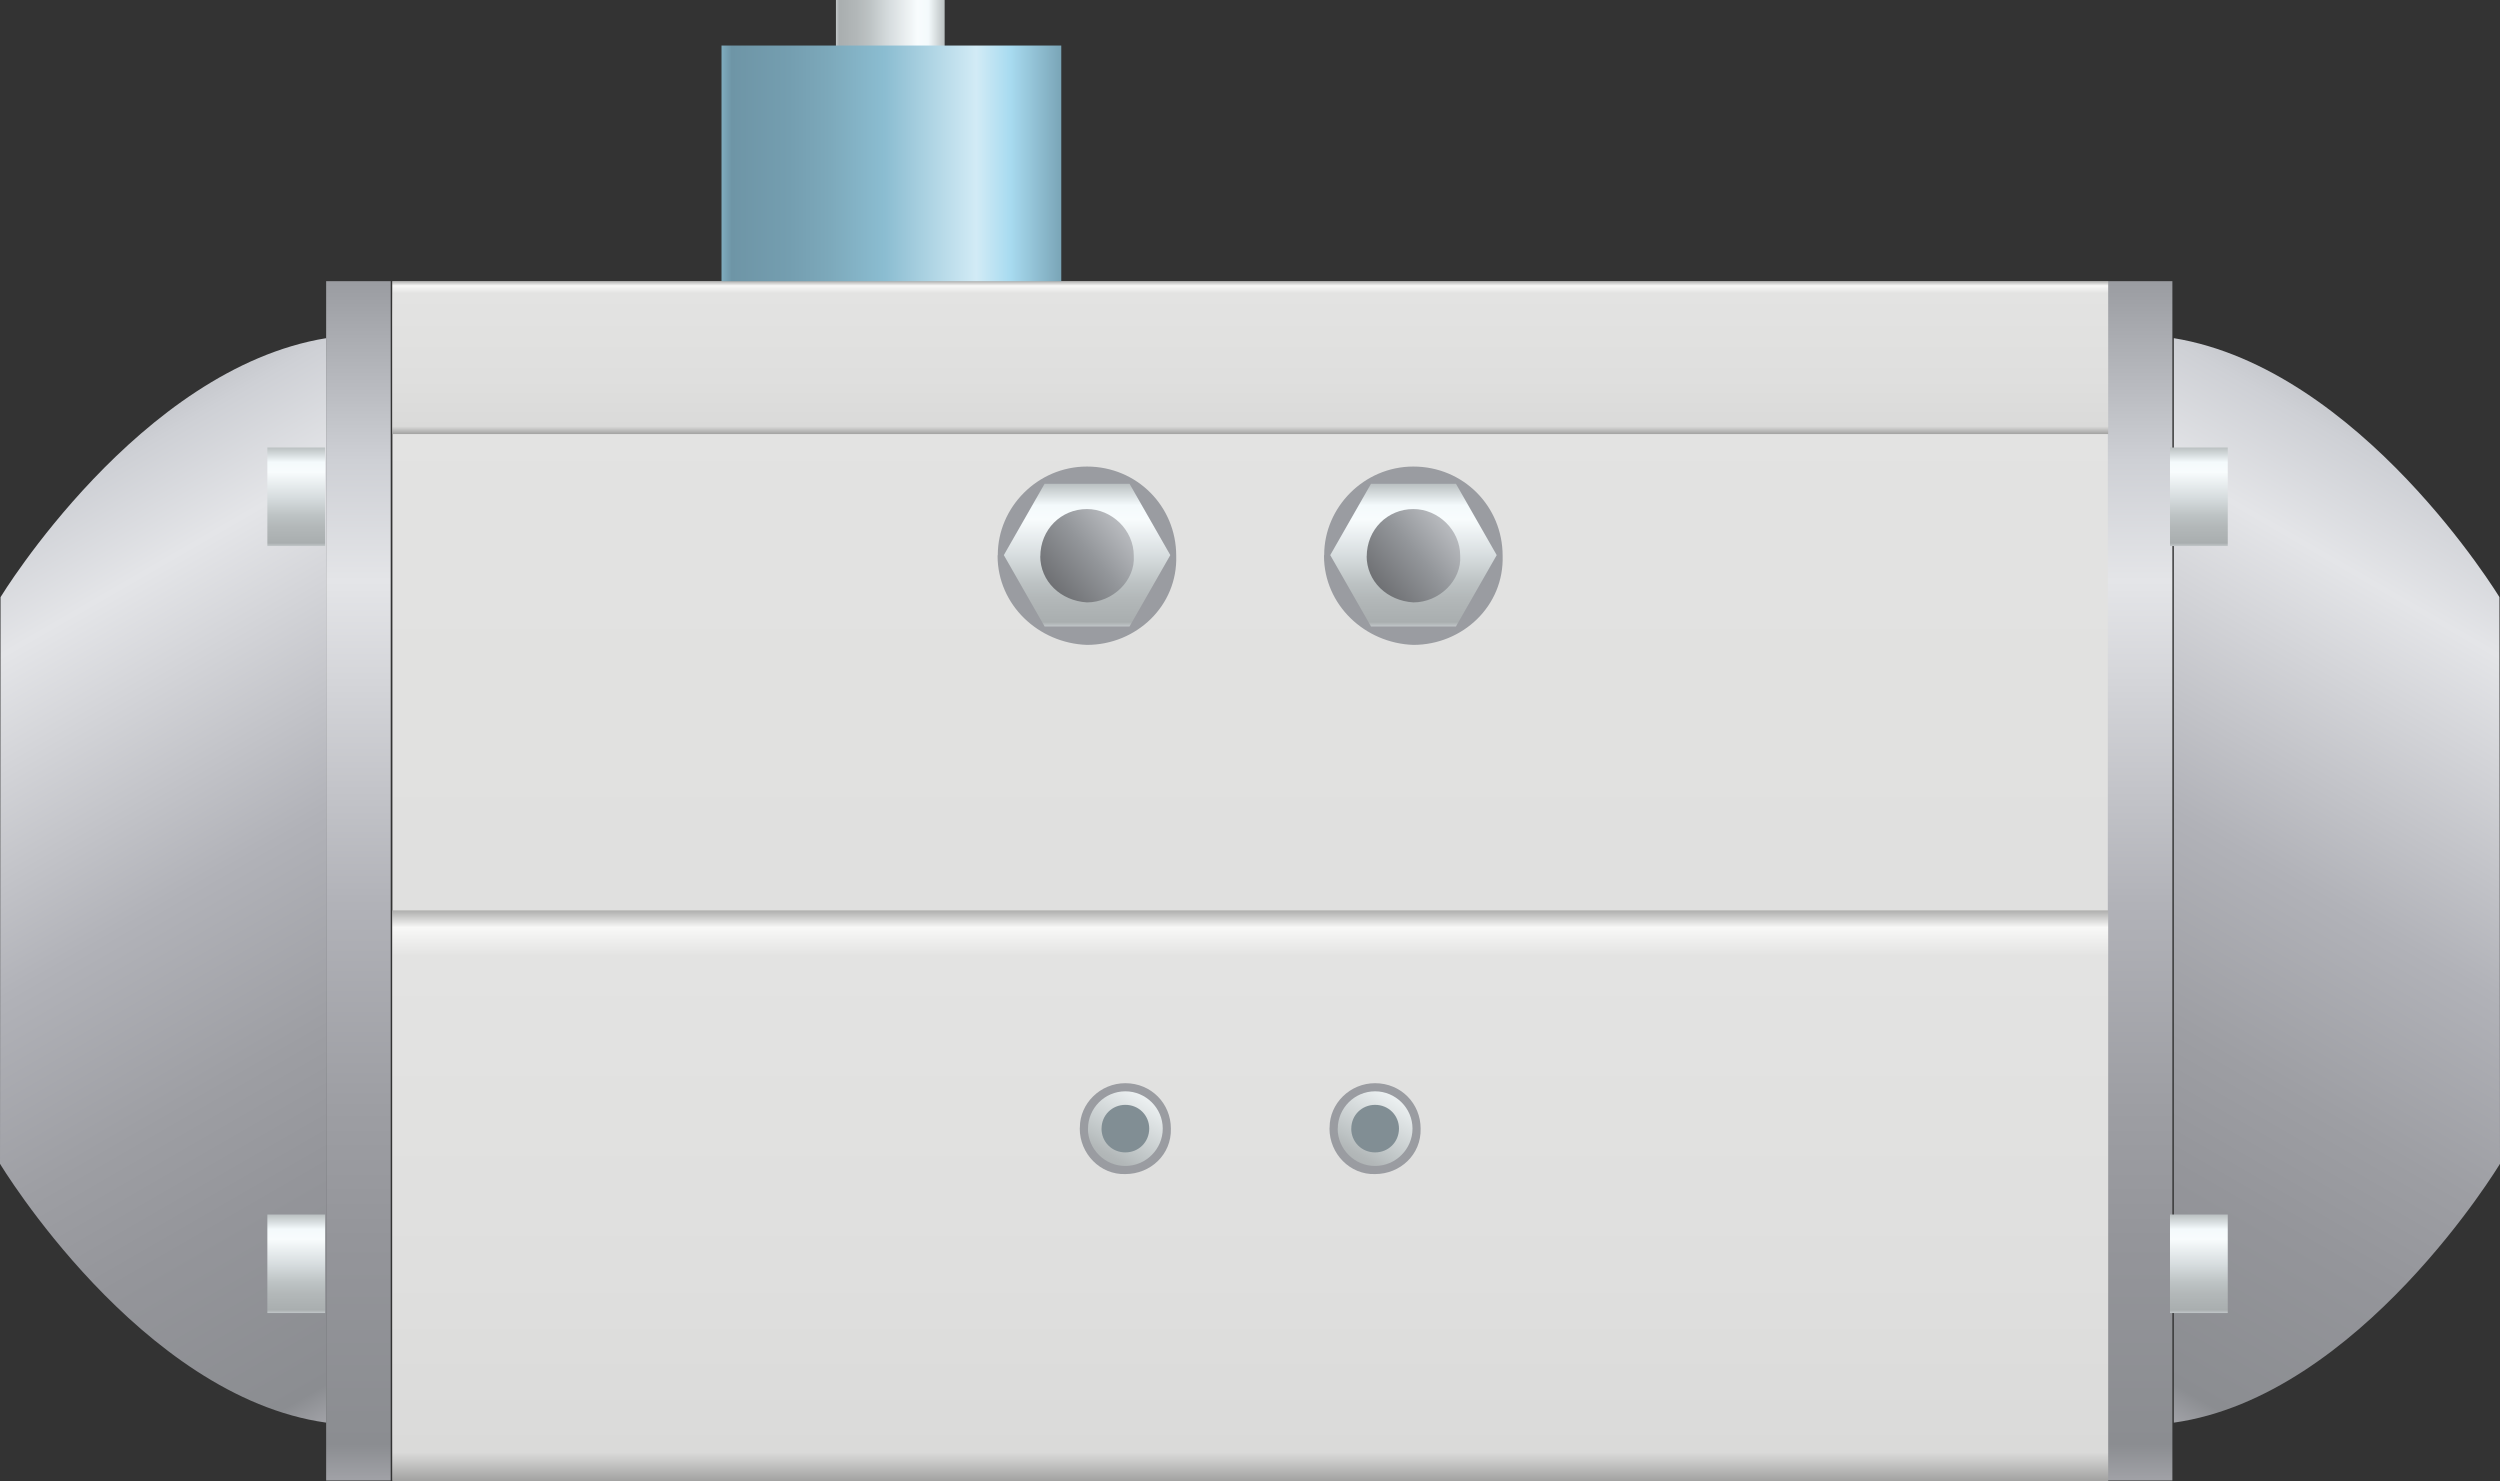 <?xml version="1.0" encoding="utf-8"?>
<!-- Generator: Adobe Illustrator 16.0.0, SVG Export Plug-In . SVG Version: 6.00 Build 0)  -->
<!DOCTYPE svg PUBLIC "-//W3C//DTD SVG 1.1//EN" "http://www.w3.org/Graphics/SVG/1.1/DTD/svg11.dtd">
<svg preserveAspectRatio="none"   version="1.1" id="图层_1" xmlns="http://www.w3.org/2000/svg" xmlns:xlink="http://www.w3.org/1999/xlink" x="0px" y="0px"
	 width="551.871px" height="326.968px" viewBox="7.473 120.148 551.871 326.968"
	 enable-background="new 7.473 120.148 551.871 326.968" xml:space="preserve">
<rect x="7.473" y="120.148" width="551.871" height="326.968" fill="#333333" stroke="none"/>
<g id="surface239">
	
		<linearGradient id="SVGID_1_" gradientUnits="userSpaceOnUse" x1="234.224" y1="193.805" x2="202.224" y2="193.805" gradientTransform="matrix(0.75 0 0 -0.75 40.336 271.127)">
		<stop  offset="0" style="stop-color:#BAC0C1"/>
		<stop  offset="0.15" style="stop-color:#F4FAFC"/>
		<stop  offset="0.25" style="stop-color:#F8FCFD"/>
		<stop  offset="0.52" style="stop-color:#D5DBDD"/>
		<stop  offset="0.69" style="stop-color:#BDC3C4"/>
		<stop  offset="0.8" style="stop-color:#B3B8B9"/>
		<stop  offset="0.97" style="stop-color:#A9AEAF"/>
		<stop  offset="1" style="stop-color:#C2C7C9"/>
	</linearGradient>
	<path fill="url(#SVGID_1_)" d="M192.004,131.398h24v-11.25h-24V131.398z"/>
	
		<linearGradient id="SVGID_2_" gradientUnits="userSpaceOnUse" x1="454.722" y1="201.307" x2="454.722" y2="-151.693" gradientTransform="matrix(0.75 0 0 -0.75 -57.57 333.191)">
		<stop  offset="0" style="stop-color:#AEAEAD"/>
		<stop  offset="0.03" style="stop-color:#F8F8F7"/>
		<stop  offset="0.08" style="stop-color:#E3E3E2"/>
		<stop  offset="0.64" style="stop-color:#DFDFDE"/>
		<stop  offset="0.95" style="stop-color:#DADAD9"/>
		<stop  offset="1" style="stop-color:#A2A2A1"/>
	</linearGradient>
	<path fill="url(#SVGID_2_)" d="M94.098,182.211h378.75v264.75H94.098V182.211z"/>
	
		<linearGradient id="SVGID_3_" gradientUnits="userSpaceOnUse" x1="211.724" y1="201.302" x2="211.724" y2="-151.697" gradientTransform="matrix(0.75 0 0 -0.75 321.105 333.191)">
		<stop  offset="0" style="stop-color:#9A9CA1"/>
		<stop  offset="0.15" style="stop-color:#CED0D5"/>
		<stop  offset="0.25" style="stop-color:#E4E5E8"/>
		<stop  offset="0.52" style="stop-color:#B1B2B8"/>
		<stop  offset="0.69" style="stop-color:#9D9EA3"/>
		<stop  offset="0.8" style="stop-color:#94959A"/>
		<stop  offset="0.97" style="stop-color:#8B8D91"/>
		<stop  offset="1" style="stop-color:#A1A2A7"/>
	</linearGradient>
	<path fill="url(#SVGID_3_)" d="M472.773,182.215h14.25v264.75h-14.25V182.215z"/>
	
		<linearGradient id="SVGID_4_" gradientUnits="userSpaceOnUse" x1="211.723" y1="201.301" x2="211.723" y2="-151.698" gradientTransform="matrix(0.75 0 0 -0.75 -72.198 333.191)">
		<stop  offset="0" style="stop-color:#9A9CA1"/>
		<stop  offset="0.15" style="stop-color:#CED0D5"/>
		<stop  offset="0.25" style="stop-color:#E4E5E8"/>
		<stop  offset="0.52" style="stop-color:#B1B2B8"/>
		<stop  offset="0.69" style="stop-color:#9D9EA3"/>
		<stop  offset="0.8" style="stop-color:#94959A"/>
		<stop  offset="0.97" style="stop-color:#8B8D91"/>
		<stop  offset="1" style="stop-color:#A1A2A7"/>
	</linearGradient>
	<path fill="url(#SVGID_4_)" d="M79.469,182.215h14.25v264.75h-14.25V182.215z"/>
	
		<linearGradient id="SVGID_5_" gradientUnits="userSpaceOnUse" x1="314.837" y1="191.713" x2="152.62" y2="-89.255" gradientTransform="matrix(0.75 0 0 -0.75 335.674 345.774)">
		<stop  offset="0" style="stop-color:#9A9CA1"/>
		<stop  offset="0.15" style="stop-color:#CED0D5"/>
		<stop  offset="0.25" style="stop-color:#E4E5E8"/>
		<stop  offset="0.52" style="stop-color:#B1B2B8"/>
		<stop  offset="0.69" style="stop-color:#9D9EA3"/>
		<stop  offset="0.8" style="stop-color:#94959A"/>
		<stop  offset="0.97" style="stop-color:#8B8D91"/>
		<stop  offset="1" style="stop-color:#A1A2A7"/>
	</linearGradient>
	<path fill="url(#SVGID_5_)" d="M487.343,194.797c41.25,6.75,71.875,57.168,71.875,57.168l0.125,125.082
		c0,0-30.949,51.387-72,57.148C487.343,434.046,487.343,194.797,487.343,194.797z"/>
	
		<linearGradient id="SVGID_6_" gradientUnits="userSpaceOnUse" x1="278.312" y1="191.715" x2="116.094" y2="-89.255" gradientTransform="matrix(-0.75 0 0 -0.75 203.748 345.774)">
		<stop  offset="0" style="stop-color:#9A9CA1"/>
		<stop  offset="0.15" style="stop-color:#CED0D5"/>
		<stop  offset="0.25" style="stop-color:#E4E5E8"/>
		<stop  offset="0.52" style="stop-color:#B1B2B8"/>
		<stop  offset="0.69" style="stop-color:#9D9EA3"/>
		<stop  offset="0.8" style="stop-color:#94959A"/>
		<stop  offset="0.97" style="stop-color:#8B8D91"/>
		<stop  offset="1" style="stop-color:#A1A2A7"/>
	</linearGradient>
	<path fill="url(#SVGID_6_)" d="M79.473,194.797c-41.25,6.75-71.879,57.168-71.879,57.168L7.473,377.046
		c0,0,30.945,51.387,72,57.148C79.473,434.046,79.473,194.797,79.473,194.797z"/>
	
		<linearGradient id="SVGID_7_" gradientUnits="userSpaceOnUse" x1="302.225" y1="166.305" x2="202.225" y2="166.305" gradientTransform="matrix(0.75 0 0 -0.75 15.076 281.182)">
		<stop  offset="0" style="stop-color:#7AA5B7"/>
		<stop  offset="0.15" style="stop-color:#A8DBF0"/>
		<stop  offset="0.25" style="stop-color:#D2EBF6"/>
		<stop  offset="0.52" style="stop-color:#8BBDD1"/>
		<stop  offset="0.69" style="stop-color:#7CA8BA"/>
		<stop  offset="0.8" style="stop-color:#749EB0"/>
		<stop  offset="0.97" style="stop-color:#6E95A6"/>
		<stop  offset="1" style="stop-color:#7FACBE"/>
	</linearGradient>
	<path fill="url(#SVGID_7_)" d="M166.746,182.703h75v-52.5h-75V182.703z"/>
	
		<linearGradient id="SVGID_8_" gradientUnits="userSpaceOnUse" x1="454.724" y1="201.307" x2="454.724" y2="33.306" gradientTransform="matrix(0.75 0 0 -0.75 -57.57 472.096)">
		<stop  offset="0" style="stop-color:#AEAEAD"/>
		<stop  offset="0.03" style="stop-color:#F8F8F7"/>
		<stop  offset="0.08" style="stop-color:#E3E3E2"/>
		<stop  offset="0.64" style="stop-color:#DFDFDE"/>
		<stop  offset="0.95" style="stop-color:#DADAD9"/>
		<stop  offset="1" style="stop-color:#A2A2A1"/>
	</linearGradient>
	<path fill="url(#SVGID_8_)" d="M94.098,321.117h378.75v126H94.098V321.117z"/>
	
		<linearGradient id="SVGID_9_" gradientUnits="userSpaceOnUse" x1="454.724" y1="201.302" x2="454.724" y2="156.301" gradientTransform="matrix(0.75 0 0 -0.75 -57.57 333.191)">
		<stop  offset="0" style="stop-color:#AEAEAD"/>
		<stop  offset="0.03" style="stop-color:#F8F8F7"/>
		<stop  offset="0.08" style="stop-color:#E3E3E2"/>
		<stop  offset="0.64" style="stop-color:#DFDFDE"/>
		<stop  offset="0.95" style="stop-color:#DADAD9"/>
		<stop  offset="1" style="stop-color:#A2A2A1"/>
	</linearGradient>
	<path fill="url(#SVGID_9_)" d="M94.098,182.215h378.75v33.75H94.098V182.215z"/>
	
		<linearGradient id="SVGID_10_" gradientUnits="userSpaceOnUse" x1="210.724" y1="201.305" x2="210.724" y2="172.305" gradientTransform="matrix(0.75 0 0 -0.75 334.828 369.916)">
		<stop  offset="0" style="stop-color:#BAC0C1"/>
		<stop  offset="0.15" style="stop-color:#F4FAFC"/>
		<stop  offset="0.25" style="stop-color:#F8FCFD"/>
		<stop  offset="0.52" style="stop-color:#D5DBDD"/>
		<stop  offset="0.69" style="stop-color:#BDC3C4"/>
		<stop  offset="0.8" style="stop-color:#B3B8B9"/>
		<stop  offset="0.97" style="stop-color:#A9AEAF"/>
		<stop  offset="1" style="stop-color:#C2C7C9"/>
	</linearGradient>
	<path fill="url(#SVGID_10_)" d="M486.496,218.938h12.75v21.75h-12.75V218.938z"/>
	
		<linearGradient id="SVGID_11_" gradientUnits="userSpaceOnUse" x1="210.724" y1="201.304" x2="210.724" y2="172.304" gradientTransform="matrix(0.75 0 0 -0.75 334.828 539.227)">
		<stop  offset="0" style="stop-color:#BAC0C1"/>
		<stop  offset="0.15" style="stop-color:#F4FAFC"/>
		<stop  offset="0.25" style="stop-color:#F8FCFD"/>
		<stop  offset="0.52" style="stop-color:#D5DBDD"/>
		<stop  offset="0.69" style="stop-color:#BDC3C4"/>
		<stop  offset="0.8" style="stop-color:#B3B8B9"/>
		<stop  offset="0.97" style="stop-color:#A9AEAF"/>
		<stop  offset="1" style="stop-color:#C2C7C9"/>
	</linearGradient>
	<path fill="url(#SVGID_11_)" d="M486.496,388.25h12.75V410h-12.75V388.25z"/>
	
		<linearGradient id="SVGID_12_" gradientUnits="userSpaceOnUse" x1="210.726" y1="201.304" x2="210.726" y2="172.304" gradientTransform="matrix(0.75 0 0 -0.75 -85.177 369.915)">
		<stop  offset="0" style="stop-color:#BAC0C1"/>
		<stop  offset="0.15" style="stop-color:#F4FAFC"/>
		<stop  offset="0.25" style="stop-color:#F8FCFD"/>
		<stop  offset="0.52" style="stop-color:#D5DBDD"/>
		<stop  offset="0.69" style="stop-color:#BDC3C4"/>
		<stop  offset="0.8" style="stop-color:#B3B8B9"/>
		<stop  offset="0.97" style="stop-color:#A9AEAF"/>
		<stop  offset="1" style="stop-color:#C2C7C9"/>
	</linearGradient>
	<path fill="url(#SVGID_12_)" d="M66.492,218.938h12.75v21.75h-12.75V218.938z"/>
	
		<linearGradient id="SVGID_13_" gradientUnits="userSpaceOnUse" x1="210.726" y1="201.303" x2="210.726" y2="172.303" gradientTransform="matrix(0.75 0 0 -0.75 -85.177 539.227)">
		<stop  offset="0" style="stop-color:#BAC0C1"/>
		<stop  offset="0.15" style="stop-color:#F4FAFC"/>
		<stop  offset="0.25" style="stop-color:#F8FCFD"/>
		<stop  offset="0.52" style="stop-color:#D5DBDD"/>
		<stop  offset="0.69" style="stop-color:#BDC3C4"/>
		<stop  offset="0.8" style="stop-color:#B3B8B9"/>
		<stop  offset="0.97" style="stop-color:#A9AEAF"/>
		<stop  offset="1" style="stop-color:#C2C7C9"/>
	</linearGradient>
	<path fill="url(#SVGID_13_)" d="M66.492,388.25h12.75V410h-12.75V388.25z"/>
	<path fill="#9A9CA1" d="M300.98,369.011c0-5.25,4.48-9.75,10.035-9.75c5.715,0,10.059,4.488,10.059,10.031
		c0.156,5.719-4.504,10.031-10.059,10.031c-5.535,0.188-10.059-4.492-10.059-10.031L300.98,369.011z"/>
	
		<linearGradient id="SVGID_14_" gradientUnits="userSpaceOnUse" x1="220.734" y1="203.32" x2="205.716" y2="177.308" gradientTransform="matrix(0.75 0 0 -0.75 151.111 512.031)">
		<stop  offset="0" style="stop-color:#F8FCFD"/>
		<stop  offset="0.69" style="stop-color:#BDC3C4"/>
		<stop  offset="0.8" style="stop-color:#B3B8B9"/>
		<stop  offset="1" style="stop-color:#A9AEAF"/>
	</linearGradient>
	<path fill="url(#SVGID_14_)" d="M302.781,369.304c0-4.5,3.676-8.25,8.238-8.25c4.512,0,8.262,3.688,8.262,8.238
		c0,4.512-3.699,8.238-8.262,8.238c-4.488,0.023-8.258-3.691-8.258-8.238L302.781,369.304z"/>
	<path fill="#818E94" d="M305.769,369.292c0-3,2.348-5.25,5.258-5.25c2.992,0,5.27,2.348,5.27,5.25c-0.027,3-2.359,5.25-5.27,5.25
		c-3.008,0-5.27-2.352-5.27-5.25H305.769z"/>
	<path fill="#9A9CA1" d="M245.852,369.011c0-5.25,4.477-9.75,10.035-9.75c5.715,0,10.055,4.488,10.055,10.031
		c0.16,5.719-4.5,10.031-10.055,10.031c-5.535,0.188-10.059-4.492-10.059-10.031L245.852,369.011z"/>
	
		<linearGradient id="SVGID_15_" gradientUnits="userSpaceOnUse" x1="220.734" y1="203.321" x2="205.715" y2="177.308" gradientTransform="matrix(0.75 0 0 -0.75 95.98 512.031)">
		<stop  offset="0" style="stop-color:#F8FCFD"/>
		<stop  offset="0.69" style="stop-color:#BDC3C4"/>
		<stop  offset="0.8" style="stop-color:#B3B8B9"/>
		<stop  offset="1" style="stop-color:#A9AEAF"/>
	</linearGradient>
	<path fill="url(#SVGID_15_)" d="M247.648,369.304c0-4.5,3.68-8.25,8.242-8.25c4.508,0,8.258,3.688,8.258,8.238
		c0,4.512-3.699,8.238-8.258,8.238c-4.492,0.023-8.262-3.691-8.262-8.238L247.648,369.304z"/>
	<path fill="#818E94" d="M250.641,369.292c0-3,2.348-5.25,5.254-5.25c2.996,0,5.27,2.348,5.27,5.25c-0.023,3-2.359,5.25-5.27,5.25
		c-3.004,0-5.266-2.352-5.266-5.25H250.641z"/>
	<path fill="#9A9CA1" d="M227.734,242.637c0-10.5,8.781-19.5,19.672-19.5c11.078,0,19.715,8.813,19.715,19.688
		c0.363,11.063-8.828,19.684-19.715,19.684c-10.672-0.371-19.719-8.813-19.719-19.684L227.734,242.637z"/>
	
		<linearGradient id="SVGID_16_" gradientUnits="userSpaceOnUse" x1="226.724" y1="201.304" x2="226.724" y2="159.304" gradientTransform="matrix(0.75 0 0 -0.75 77.398 377.92)">
		<stop  offset="0" style="stop-color:#BAC0C1"/>
		<stop  offset="0.15" style="stop-color:#F4FAFC"/>
		<stop  offset="0.25" style="stop-color:#F8FCFD"/>
		<stop  offset="0.52" style="stop-color:#D5DBDD"/>
		<stop  offset="0.69" style="stop-color:#BDC3C4"/>
		<stop  offset="0.8" style="stop-color:#B3B8B9"/>
		<stop  offset="0.97" style="stop-color:#A9AEAF"/>
		<stop  offset="1" style="stop-color:#C2C7C9"/>
	</linearGradient>
	<path fill="url(#SVGID_16_)" d="M256.816,226.941l9,15.75l-9,15.75h-18.75l-9-15.75l9-15.75H256.816z"/>
	
		<linearGradient id="SVGID_17_" gradientUnits="userSpaceOnUse" x1="230.826" y1="200.032" x2="201.124" y2="175.109" gradientTransform="matrix(0.75 0 0 -0.75 85.454 383.498)">
		<stop  offset="0" style="stop-color:#CACCD0"/>
		<stop  offset="0.47" style="stop-color:#93969A"/>
		<stop  offset="1" style="stop-color:#616265"/>
	</linearGradient>
	<path fill="url(#SVGID_17_)" d="M237.121,243.02c0-6,4.602-10.5,10.305-10.5c5.445,0,10.328,4.613,10.328,10.305
		c0.367,5.445-4.625,10.301-10.328,10.301c-5.805-0.355-10.328-4.613-10.328-10.301L237.121,243.02z"/>
	<path fill="#9A9CA1" d="M299.785,242.637c0-10.5,8.785-19.5,19.672-19.5c11.078,0,19.719,8.813,19.719,19.688
		c0.359,11.063-8.828,19.684-19.719,19.684c-10.672-0.371-19.715-8.813-19.715-19.684L299.785,242.637z"/>
	
		<linearGradient id="SVGID_18_" gradientUnits="userSpaceOnUse" x1="226.724" y1="201.304" x2="226.724" y2="159.304" gradientTransform="matrix(0.75 0 0 -0.75 149.453 377.92)">
		<stop  offset="0" style="stop-color:#BAC0C1"/>
		<stop  offset="0.15" style="stop-color:#F4FAFC"/>
		<stop  offset="0.25" style="stop-color:#F8FCFD"/>
		<stop  offset="0.52" style="stop-color:#D5DBDD"/>
		<stop  offset="0.69" style="stop-color:#BDC3C4"/>
		<stop  offset="0.8" style="stop-color:#B3B8B9"/>
		<stop  offset="0.97" style="stop-color:#A9AEAF"/>
		<stop  offset="1" style="stop-color:#C2C7C9"/>
	</linearGradient>
	<path fill="url(#SVGID_18_)" d="M328.871,226.941l9,15.75l-9,15.75h-18.75l-9-15.75l9-15.75H328.871z"/>
	
		<linearGradient id="SVGID_19_" gradientUnits="userSpaceOnUse" x1="230.826" y1="200.032" x2="201.123" y2="175.108" gradientTransform="matrix(0.75 0 0 -0.75 157.508 383.498)">
		<stop  offset="0" style="stop-color:#CACCD0"/>
		<stop  offset="0.47" style="stop-color:#93969A"/>
		<stop  offset="1" style="stop-color:#616265"/>
	</linearGradient>
	<path fill="url(#SVGID_19_)" d="M309.175,243.02c0-6,4.602-10.5,10.305-10.5c5.445,0,10.328,4.613,10.328,10.305
		c0.367,5.445-4.625,10.301-10.328,10.301c-5.805-0.355-10.328-4.613-10.328-10.301L309.175,243.02z"/>
</g>
</svg>
